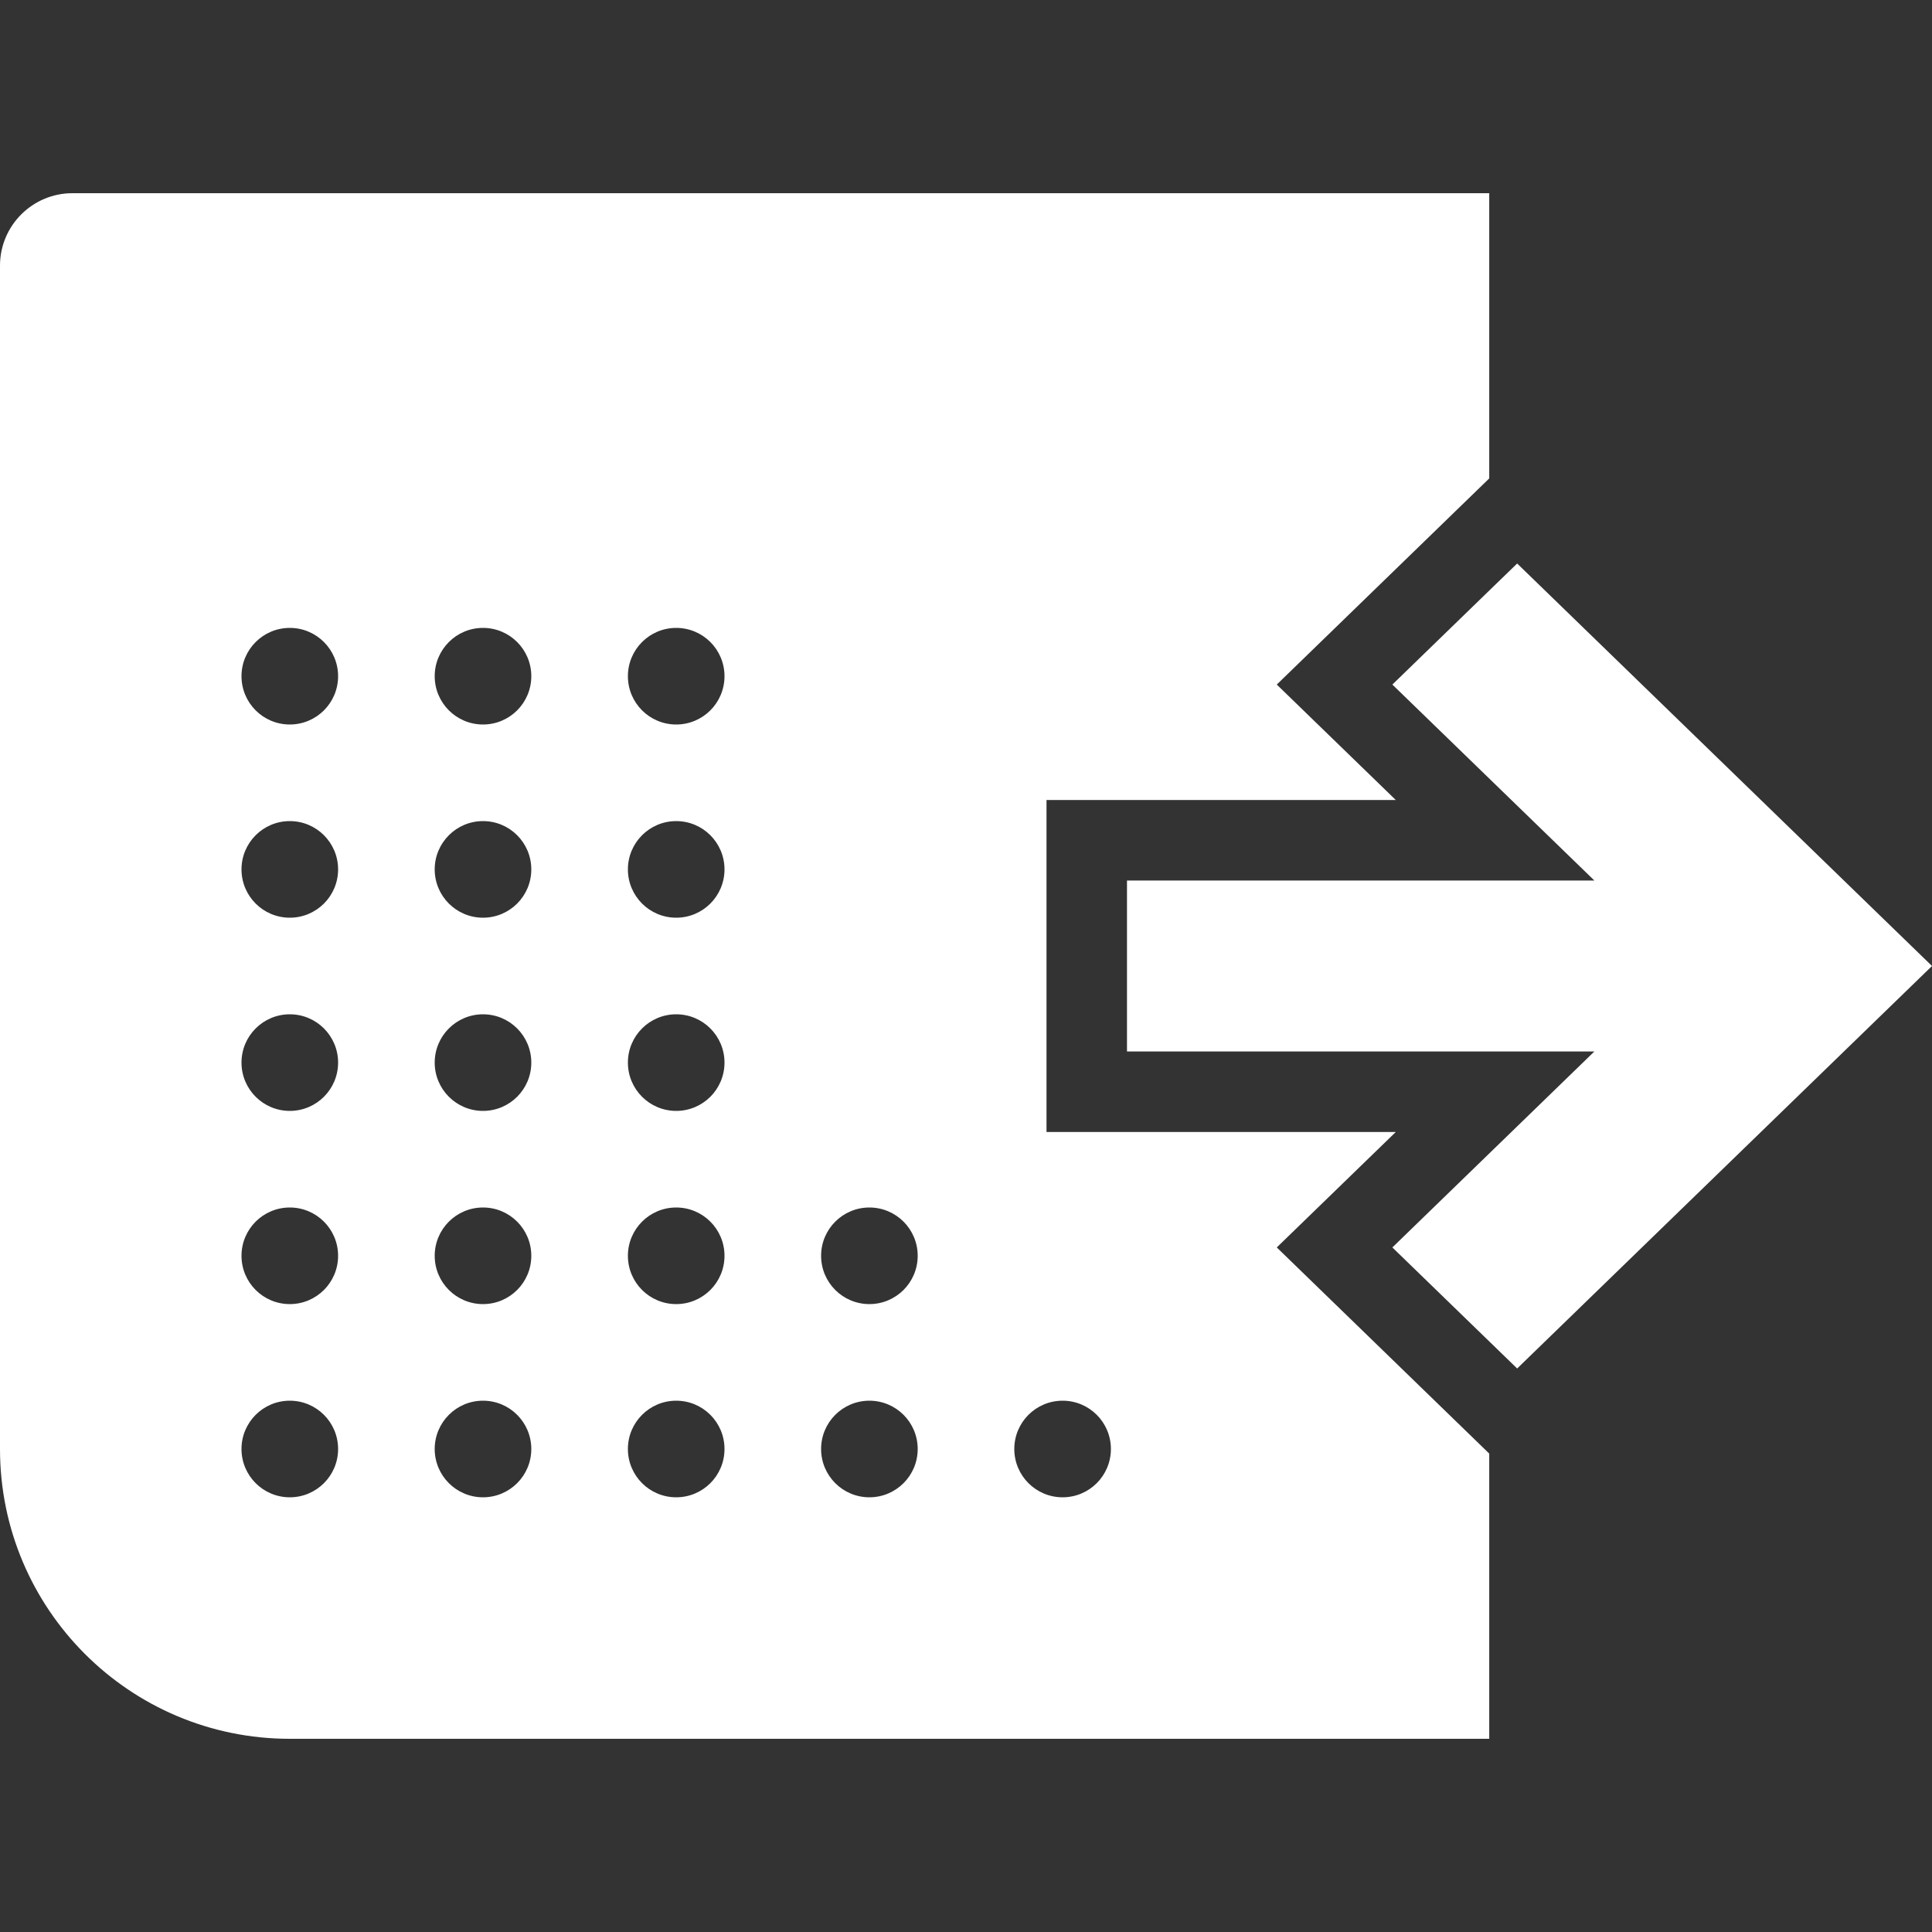 <svg width="64" height="64" viewBox="0 0 64 64" fill="none" xmlns="http://www.w3.org/2000/svg">
<rect x="0" y="0" width="64" height="64" fill="#333333" stroke="none"/>
<path fill-rule="evenodd" clip-rule="evenodd" d="M49.333 6.4H2.4C1.075 6.4 0 7.475 0 8.8V48C0 53.302 4.298 57.6 9.6 57.6H49.333V48.152L42.295 41.323L46.237 37.499H34.667V26.501H46.237L42.295 22.677L49.333 15.848V6.4ZM46.124 22.677L49.333 19.563L50.258 18.667L64 32L50.258 45.333L46.124 41.323L46.124 41.323L49.333 38.21L52.815 34.832H37.333V29.168H37.333V29.168H49.333V29.168H52.815L46.124 22.677L46.124 22.677ZM20.8 22.4C20.8 23.284 21.516 24 22.4 24C23.284 24 24 23.284 24 22.4C24 21.516 23.284 20.8 22.4 20.8C21.516 20.8 20.8 21.516 20.8 22.4ZM16 24C15.117 24 14.4 23.284 14.4 22.4C14.4 21.516 15.117 20.8 16 20.8C16.884 20.8 17.6 21.516 17.6 22.4C17.6 23.284 16.884 24 16 24ZM8 22.4C8 23.284 8.716 24 9.6 24C10.483 24 11.2 23.284 11.2 22.4C11.2 21.516 10.483 20.8 9.6 20.8C8.716 20.8 8 21.516 8 22.4ZM22.4 30.4C21.516 30.4 20.8 29.684 20.8 28.8C20.8 27.916 21.516 27.2 22.4 27.2C23.284 27.2 24 27.916 24 28.8C24 29.684 23.284 30.4 22.4 30.4ZM14.4 28.8C14.4 29.684 15.117 30.4 16 30.4C16.884 30.4 17.6 29.684 17.6 28.8C17.6 27.916 16.884 27.2 16 27.2C15.117 27.2 14.4 27.916 14.4 28.8ZM9.6 30.4C8.716 30.4 8 29.684 8 28.8C8 27.916 8.716 27.2 9.6 27.2C10.483 27.2 11.2 27.916 11.2 28.8C11.2 29.684 10.483 30.4 9.6 30.4ZM33.6 48C33.6 48.884 34.316 49.6 35.2 49.6C36.084 49.6 36.8 48.884 36.8 48C36.8 47.116 36.084 46.4 35.2 46.4C34.316 46.4 33.6 47.116 33.6 48ZM28.8 43.2C27.916 43.2 27.2 42.484 27.2 41.6C27.2 40.716 27.916 40 28.8 40C29.683 40 30.4 40.716 30.4 41.6C30.4 42.484 29.683 43.2 28.8 43.2ZM27.2 48C27.2 48.884 27.916 49.6 28.8 49.6C29.683 49.6 30.4 48.884 30.4 48C30.4 47.116 29.683 46.4 28.8 46.4C27.916 46.4 27.2 47.116 27.2 48ZM22.4 36.8C21.516 36.8 20.8 36.084 20.8 35.2C20.8 34.316 21.516 33.6 22.4 33.6C23.284 33.6 24 34.316 24 35.2C24 36.084 23.284 36.8 22.4 36.8ZM20.8 41.6C20.8 42.484 21.516 43.2 22.4 43.2C23.284 43.2 24 42.484 24 41.6C24 40.716 23.284 40 22.4 40C21.516 40 20.8 40.716 20.8 41.6ZM22.4 49.6C21.516 49.6 20.8 48.884 20.8 48C20.8 47.116 21.516 46.4 22.4 46.4C23.284 46.4 24 47.116 24 48C24 48.884 23.284 49.6 22.4 49.6ZM14.4 35.2C14.4 36.084 15.117 36.8 16 36.8C16.884 36.8 17.6 36.084 17.6 35.2C17.6 34.316 16.884 33.6 16 33.6C15.117 33.6 14.4 34.316 14.4 35.2ZM16 43.2C15.117 43.2 14.4 42.484 14.4 41.6C14.4 40.716 15.117 40 16 40C16.884 40 17.6 40.716 17.6 41.6C17.6 42.484 16.884 43.2 16 43.2ZM14.4 48C14.4 48.884 15.117 49.6 16 49.6C16.884 49.6 17.6 48.884 17.6 48C17.6 47.116 16.884 46.4 16 46.4C15.117 46.4 14.4 47.116 14.4 48ZM9.6 36.8C8.716 36.8 8 36.084 8 35.2C8 34.316 8.716 33.6 9.6 33.6C10.483 33.6 11.2 34.316 11.2 35.2C11.2 36.084 10.483 36.8 9.6 36.8ZM8 41.6C8 42.484 8.716 43.2 9.6 43.2C10.483 43.2 11.2 42.484 11.2 41.6C11.2 40.716 10.483 40 9.6 40C8.716 40 8 40.716 8 41.6ZM9.6 49.6C8.716 49.6 8 48.884 8 48C8 47.116 8.716 46.4 9.6 46.4C10.483 46.4 11.2 47.116 11.2 48C11.2 48.884 10.483 49.6 9.6 49.6Z" fill="white"/>
</svg>

